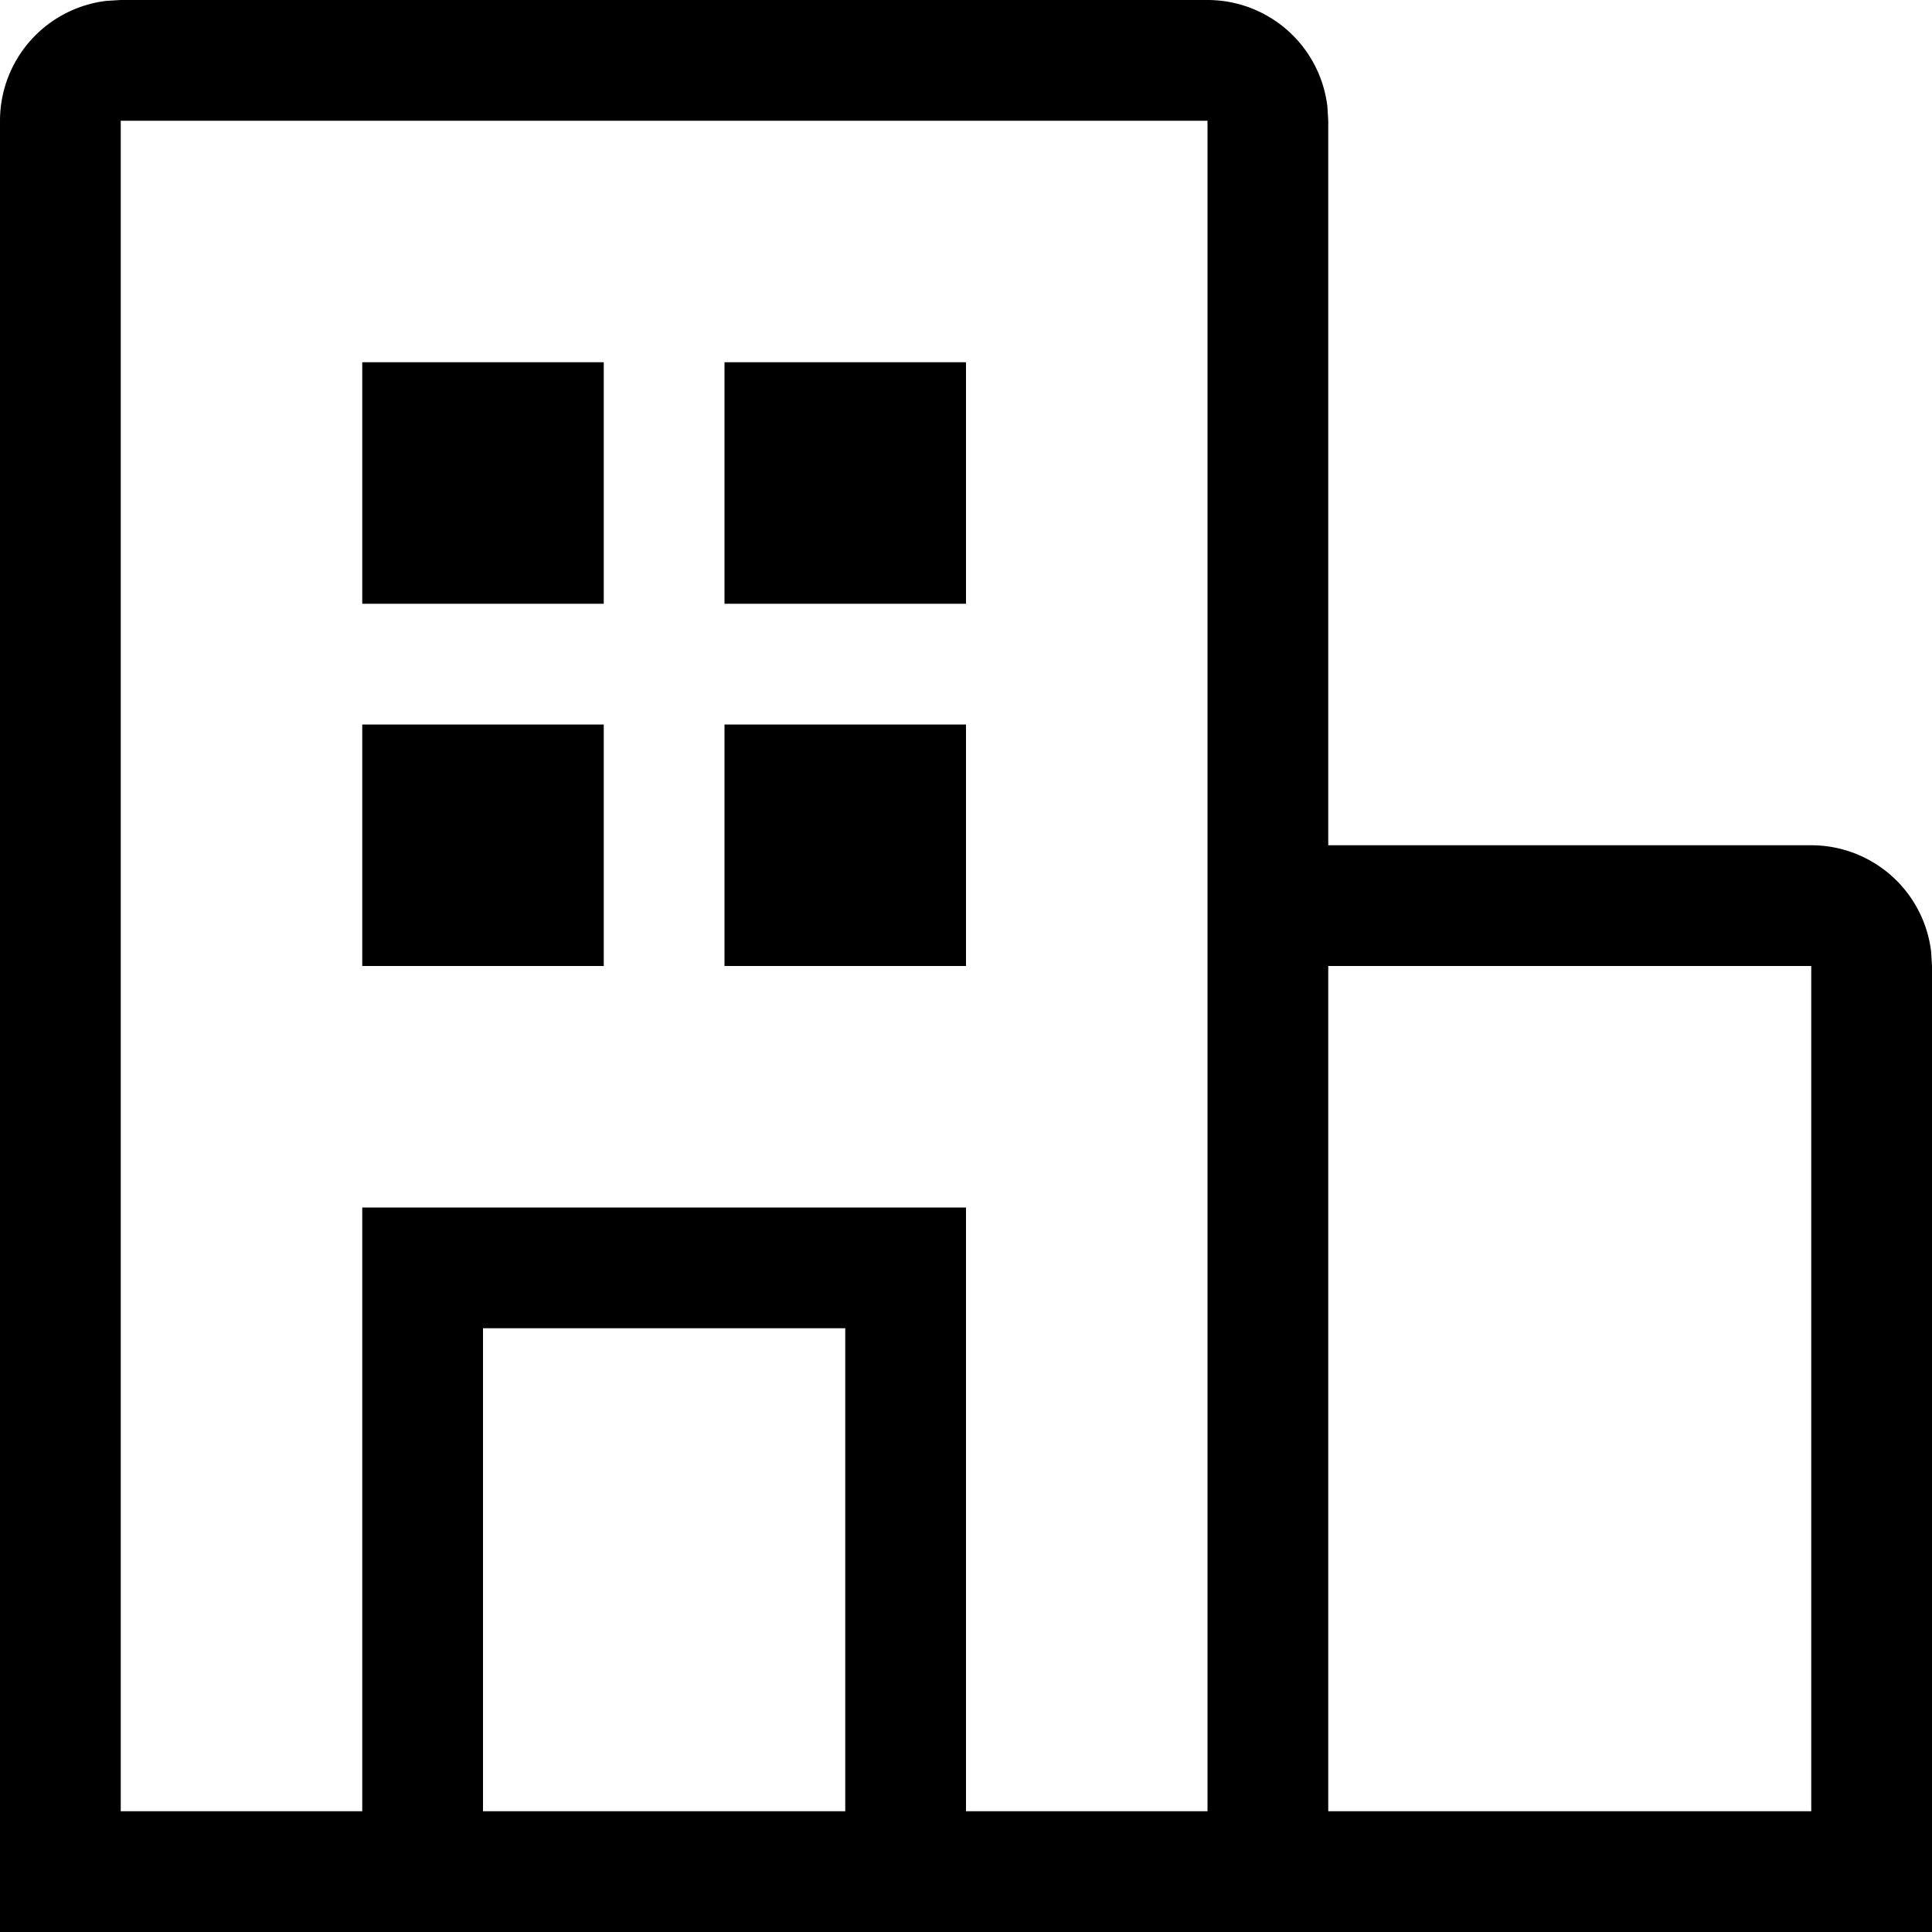 <svg xmlns="http://www.w3.org/2000/svg" viewBox="0 0 16 16" height="16px" fill="currentColor" aria-hidden="true" role="img" class="css-12beii7"><path d="M10 0a1 1 0 0 1 .993.883L11 1v6h4a1 1 0 0 1 .993.883L16 8v8H0V1A1 1 0 0 1 .883.007L1 0zm0 1H1v14h2v-5h5v5h2zm5 7h-4v7h4zm-8 3H4v4h3zM5 6v2H3V6zm3 0v2H6V6zM5 3v2H3V3zm3 0v2H6V3z"></path></svg>